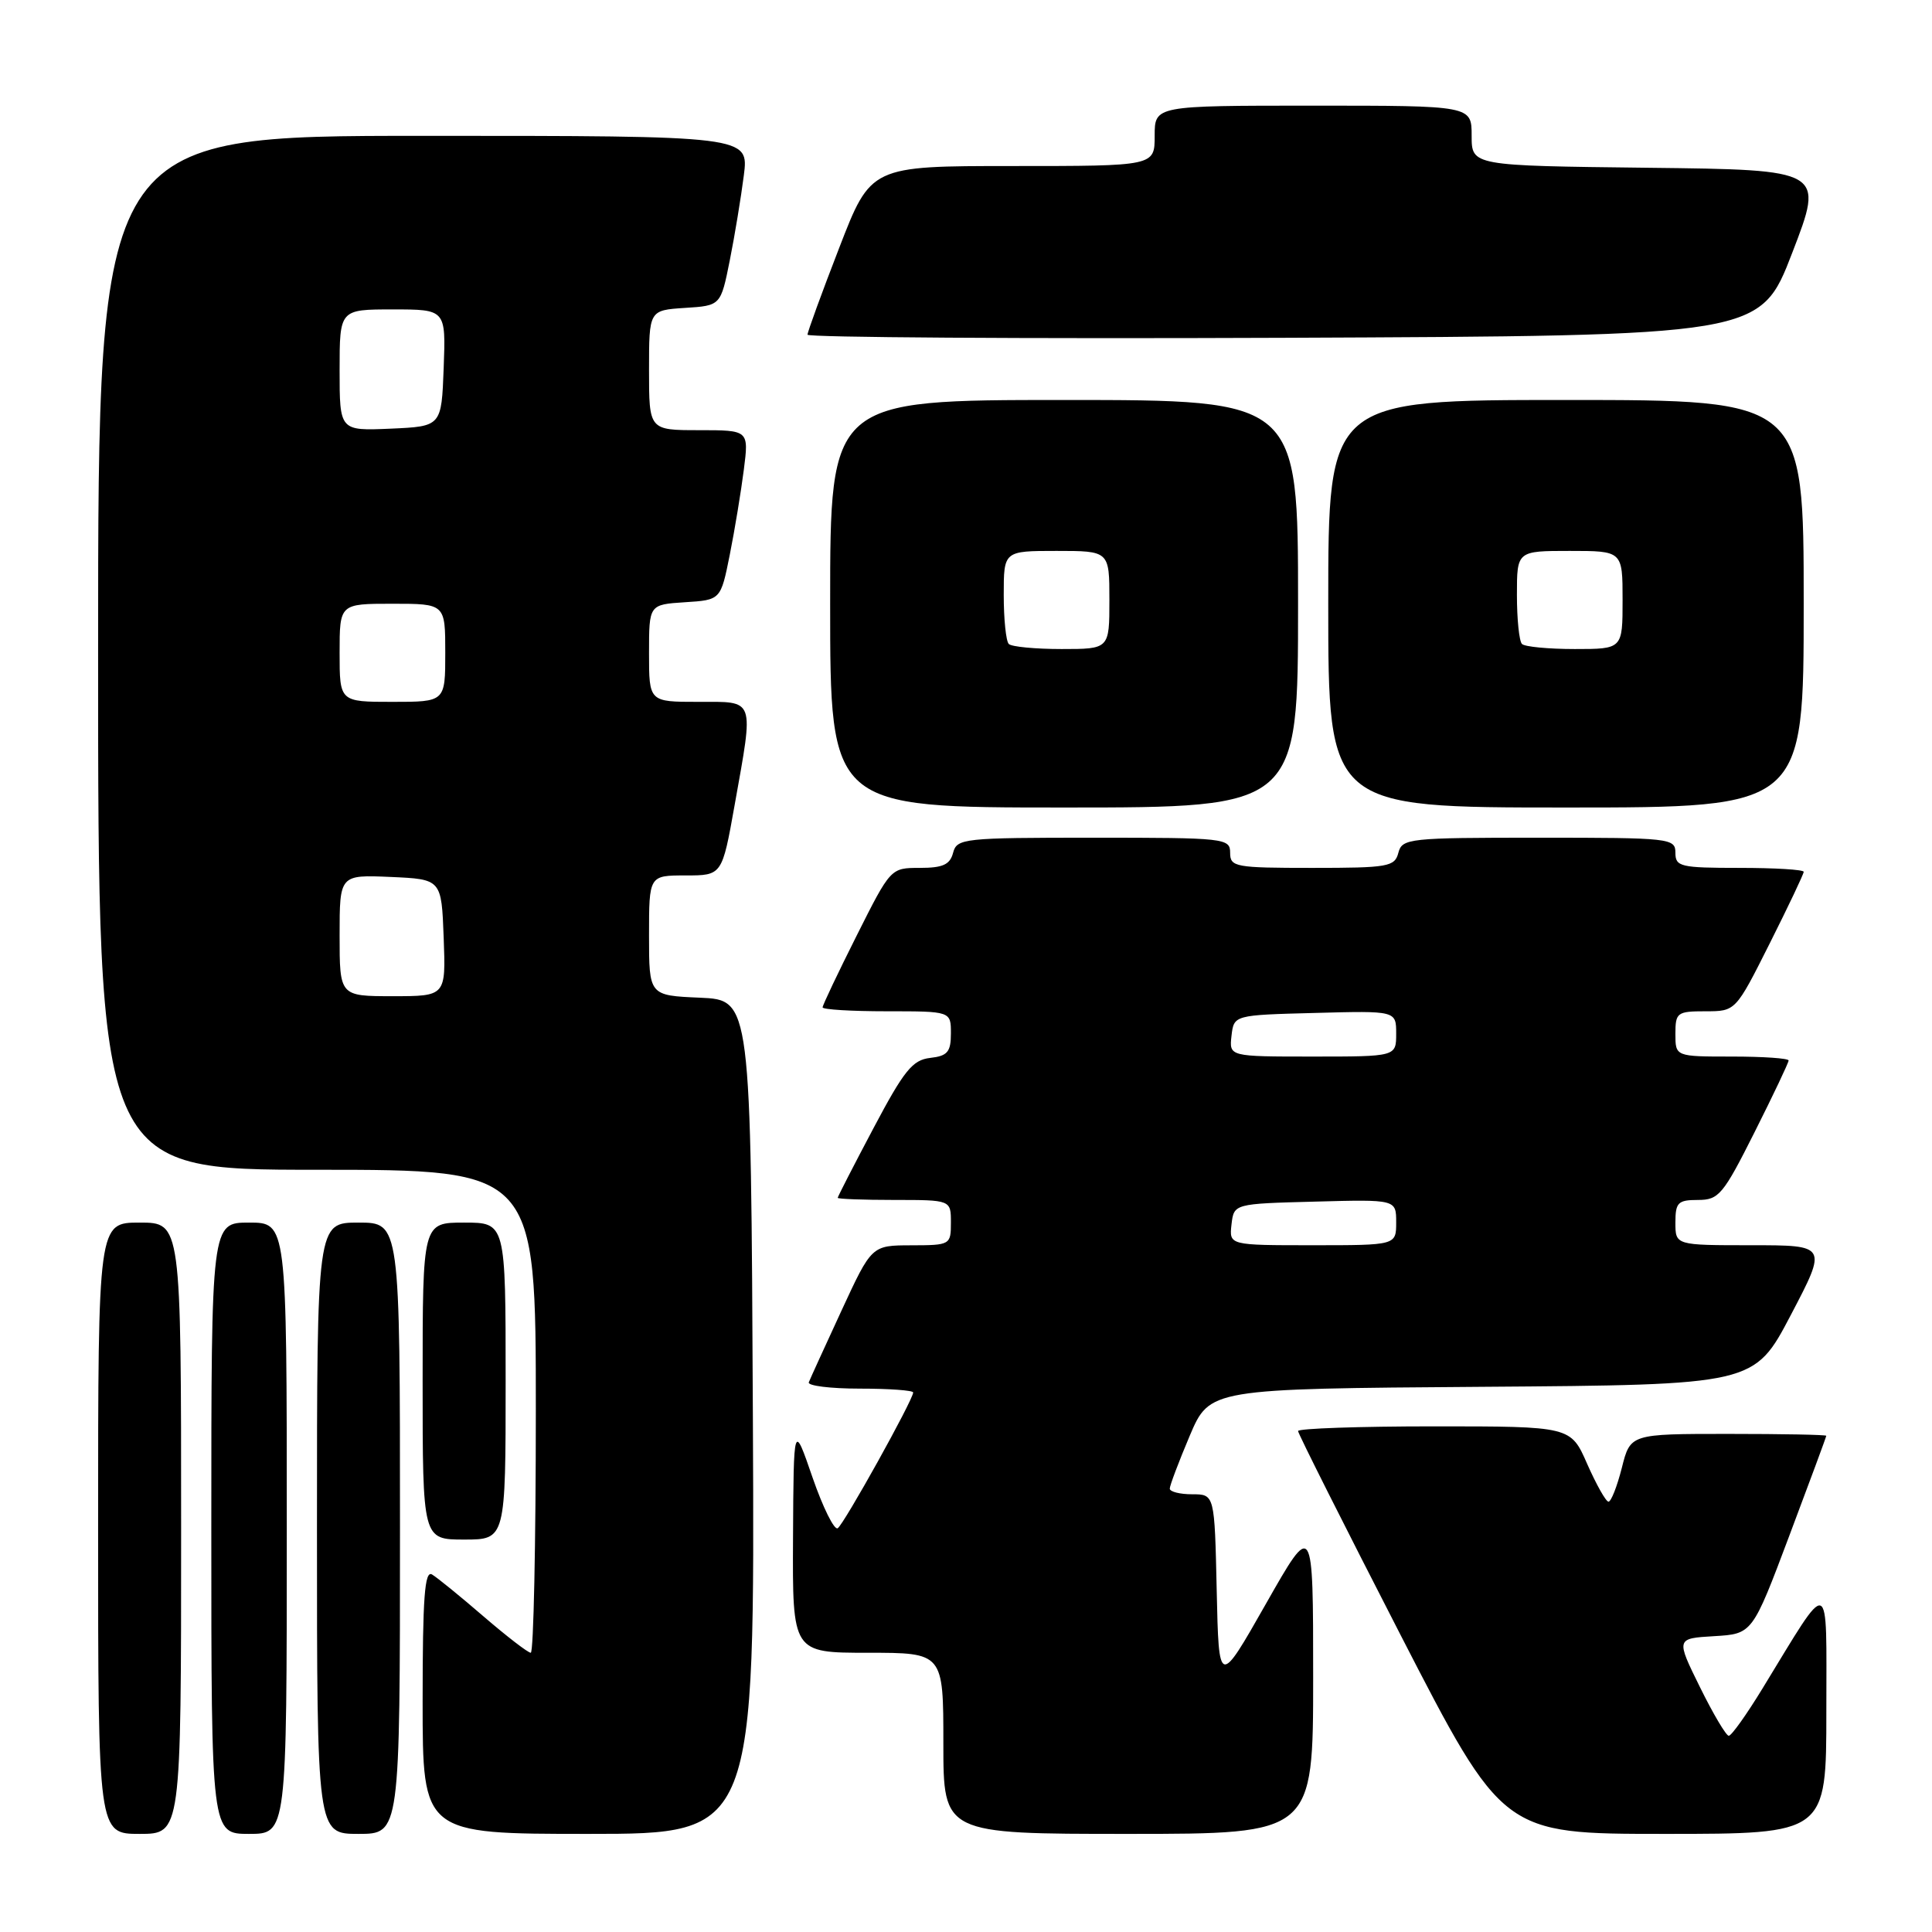 <?xml version="1.0" encoding="UTF-8" standalone="no"?>
<!DOCTYPE svg PUBLIC "-//W3C//DTD SVG 1.1//EN" "http://www.w3.org/Graphics/SVG/1.1/DTD/svg11.dtd" >
<svg xmlns="http://www.w3.org/2000/svg" xmlns:xlink="http://www.w3.org/1999/xlink" version="1.1" viewBox="0 0 256 256">
 <g >
 <path fill="currentColor"
d=" M 24.00 202.50 C 24.00 162.00 24.00 162.00 18.50 162.00 C 13.00 162.00 13.00 162.00 13.00 202.50 C 13.00 243.00 13.00 243.00 18.50 243.00 C 24.00 243.00 24.00 243.00 24.00 202.50 Z  M 38.00 202.50 C 38.00 162.00 38.00 162.00 33.00 162.00 C 28.00 162.00 28.00 162.00 28.00 202.50 C 28.00 243.00 28.00 243.00 33.00 243.00 C 38.00 243.00 38.00 243.00 38.00 202.50 Z  M 53.00 202.50 C 53.00 162.00 53.00 162.00 47.50 162.00 C 42.00 162.00 42.00 162.00 42.00 202.50 C 42.00 243.00 42.00 243.00 47.50 243.00 C 53.00 243.00 53.00 243.00 53.00 202.50 Z  M 99.76 187.75 C 99.50 132.50 99.50 132.50 92.75 132.20 C 86.00 131.91 86.00 131.91 86.00 123.95 C 86.00 116.00 86.00 116.00 90.84 116.00 C 95.68 116.00 95.68 116.00 97.34 106.69 C 99.90 92.32 100.14 93.00 92.50 93.00 C 86.00 93.00 86.00 93.00 86.00 86.55 C 86.00 80.11 86.00 80.11 90.75 79.80 C 95.50 79.50 95.50 79.50 96.70 73.50 C 97.36 70.20 98.19 65.14 98.56 62.25 C 99.23 57.00 99.23 57.00 92.62 57.00 C 86.00 57.00 86.00 57.00 86.00 49.05 C 86.00 41.11 86.00 41.11 90.75 40.80 C 95.50 40.50 95.50 40.50 96.70 34.50 C 97.36 31.20 98.19 26.14 98.56 23.25 C 99.23 18.00 99.23 18.00 56.12 18.00 C 13.00 18.00 13.00 18.00 13.00 86.50 C 13.00 155.00 13.00 155.00 42.00 155.00 C 71.00 155.00 71.00 155.00 71.00 187.00 C 71.00 204.60 70.70 219.00 70.33 219.00 C 69.96 219.00 67.15 216.83 64.08 214.19 C 61.01 211.54 57.94 209.04 57.25 208.63 C 56.27 208.04 56.00 211.66 56.00 225.44 C 56.00 243.00 56.00 243.00 78.01 243.00 C 100.02 243.00 100.02 243.00 99.76 187.75 Z  M 174.00 222.25 C 174.00 201.50 174.00 201.50 167.75 212.50 C 161.50 223.50 161.50 223.50 161.22 210.75 C 160.94 198.00 160.94 198.00 157.97 198.00 C 156.34 198.00 155.00 197.66 155.00 197.25 C 155.00 196.84 156.19 193.69 157.64 190.26 C 160.29 184.02 160.29 184.02 196.36 183.76 C 232.44 183.50 232.44 183.50 237.29 174.25 C 242.14 165.00 242.14 165.00 232.07 165.00 C 222.00 165.00 222.00 165.00 222.00 162.00 C 222.00 159.34 222.33 159.00 224.99 159.00 C 227.75 159.00 228.32 158.32 232.49 150.02 C 234.97 145.08 237.00 140.81 237.00 140.52 C 237.00 140.23 233.62 140.00 229.50 140.00 C 222.00 140.00 222.00 140.00 222.00 137.00 C 222.00 134.17 222.22 134.00 225.99 134.00 C 229.98 134.00 229.98 134.00 234.49 125.02 C 236.97 120.08 239.00 115.81 239.00 115.52 C 239.00 115.23 235.18 115.00 230.50 115.00 C 222.67 115.00 222.00 114.84 222.00 113.00 C 222.00 111.07 221.33 111.00 203.91 111.00 C 186.65 111.00 185.79 111.09 185.29 113.00 C 184.81 114.85 183.93 115.00 173.88 115.00 C 163.67 115.00 163.00 114.88 163.00 113.00 C 163.00 111.07 162.33 111.00 144.91 111.00 C 127.65 111.00 126.79 111.09 126.29 113.00 C 125.88 114.57 124.93 115.00 121.89 115.00 C 118.02 115.00 118.02 115.00 113.51 123.98 C 111.03 128.92 109.00 133.19 109.00 133.48 C 109.00 133.77 112.83 134.00 117.50 134.00 C 126.00 134.00 126.00 134.00 126.00 136.93 C 126.00 139.39 125.55 139.92 123.25 140.18 C 120.91 140.45 119.79 141.84 115.75 149.47 C 113.14 154.40 111.00 158.56 111.00 158.72 C 111.00 158.87 114.38 159.00 118.50 159.00 C 126.00 159.00 126.00 159.00 126.00 162.00 C 126.00 164.95 125.91 165.00 120.75 165.01 C 115.50 165.02 115.50 165.02 111.50 173.67 C 109.30 178.43 107.35 182.70 107.17 183.16 C 106.98 183.62 110.02 184.00 113.92 184.00 C 117.81 184.00 121.00 184.23 121.00 184.51 C 121.00 185.48 111.82 201.99 111.00 202.50 C 110.54 202.78 109.04 199.75 107.66 195.76 C 105.16 188.50 105.16 188.50 105.08 203.75 C 105.00 219.00 105.00 219.00 115.00 219.00 C 125.00 219.00 125.00 219.00 125.00 231.00 C 125.00 243.00 125.00 243.00 149.50 243.00 C 174.00 243.00 174.00 243.00 174.00 222.25 Z  M 242.00 226.77 C 242.00 208.45 242.72 208.71 233.53 223.75 C 231.43 227.19 229.43 230.00 229.07 230.00 C 228.72 230.00 227.00 227.10 225.25 223.55 C 222.07 217.10 222.07 217.10 227.14 216.80 C 232.20 216.50 232.20 216.50 237.09 203.50 C 239.78 196.35 241.99 190.39 241.99 190.25 C 242.00 190.11 236.16 190.00 229.01 190.00 C 216.03 190.00 216.03 190.00 214.90 194.50 C 214.27 196.97 213.48 198.99 213.13 198.98 C 212.78 198.96 211.52 196.71 210.31 193.98 C 208.13 189.00 208.13 189.00 190.06 189.00 C 180.13 189.00 172.00 189.28 172.00 189.62 C 172.00 189.95 178.11 202.10 185.57 216.62 C 199.14 243.00 199.14 243.00 220.57 243.00 C 242.00 243.00 242.00 243.00 242.00 226.77 Z  M 67.00 183.00 C 67.00 162.00 67.00 162.00 61.50 162.00 C 56.00 162.00 56.00 162.00 56.00 183.00 C 56.00 204.00 56.00 204.00 61.50 204.00 C 67.00 204.00 67.00 204.00 67.00 183.00 Z  M 172.00 80.00 C 172.00 53.00 172.00 53.00 141.00 53.00 C 110.00 53.00 110.00 53.00 110.00 80.00 C 110.00 107.00 110.00 107.00 141.00 107.00 C 172.00 107.00 172.00 107.00 172.00 80.00 Z  M 239.00 80.00 C 239.00 53.00 239.00 53.00 207.50 53.00 C 176.00 53.00 176.00 53.00 176.00 80.00 C 176.00 107.00 176.00 107.00 207.50 107.00 C 239.00 107.00 239.00 107.00 239.00 80.00 Z  M 237.48 33.50 C 241.72 22.50 241.72 22.50 218.36 22.23 C 195.00 21.96 195.00 21.96 195.00 17.98 C 195.00 14.00 195.00 14.00 174.00 14.00 C 153.00 14.00 153.00 14.00 153.00 18.00 C 153.00 22.00 153.00 22.00 134.20 22.00 C 115.39 22.00 115.39 22.00 111.20 32.84 C 108.89 38.80 107.00 43.98 107.00 44.35 C 107.00 44.71 135.40 44.90 170.12 44.76 C 233.24 44.50 233.24 44.50 237.48 33.50 Z  M 45.00 123.95 C 45.00 115.91 45.00 115.91 51.75 116.20 C 58.50 116.50 58.50 116.50 58.79 124.25 C 59.08 132.00 59.08 132.00 52.04 132.00 C 45.00 132.00 45.00 132.00 45.00 123.95 Z  M 45.00 86.50 C 45.00 80.00 45.00 80.00 52.00 80.00 C 59.00 80.00 59.00 80.00 59.00 86.50 C 59.00 93.00 59.00 93.00 52.00 93.00 C 45.00 93.00 45.00 93.00 45.00 86.50 Z  M 45.00 49.05 C 45.00 41.00 45.00 41.00 52.04 41.00 C 59.08 41.00 59.08 41.00 58.79 48.75 C 58.50 56.50 58.50 56.50 51.75 56.80 C 45.00 57.09 45.00 57.09 45.00 49.05 Z  M 163.18 162.25 C 163.50 159.50 163.50 159.50 174.25 159.22 C 185.00 158.93 185.00 158.93 185.00 161.97 C 185.00 165.00 185.00 165.00 173.93 165.00 C 162.87 165.00 162.87 165.00 163.18 162.25 Z  M 163.18 137.25 C 163.50 134.50 163.50 134.50 174.25 134.22 C 185.00 133.93 185.00 133.93 185.00 136.97 C 185.00 140.00 185.00 140.00 173.93 140.00 C 162.87 140.00 162.87 140.00 163.18 137.25 Z  M 133.67 85.33 C 133.30 84.97 133.00 82.04 133.00 78.83 C 133.00 73.00 133.00 73.00 140.00 73.00 C 147.00 73.00 147.00 73.00 147.00 79.50 C 147.00 86.00 147.00 86.00 140.67 86.00 C 137.18 86.00 134.03 85.70 133.67 85.33 Z  M 201.67 85.33 C 201.30 84.97 201.00 82.04 201.00 78.83 C 201.00 73.00 201.00 73.00 208.00 73.00 C 215.00 73.00 215.00 73.00 215.00 79.50 C 215.00 86.00 215.00 86.00 208.67 86.00 C 205.18 86.00 202.03 85.70 201.67 85.33 Z "/>
</g>
</svg>